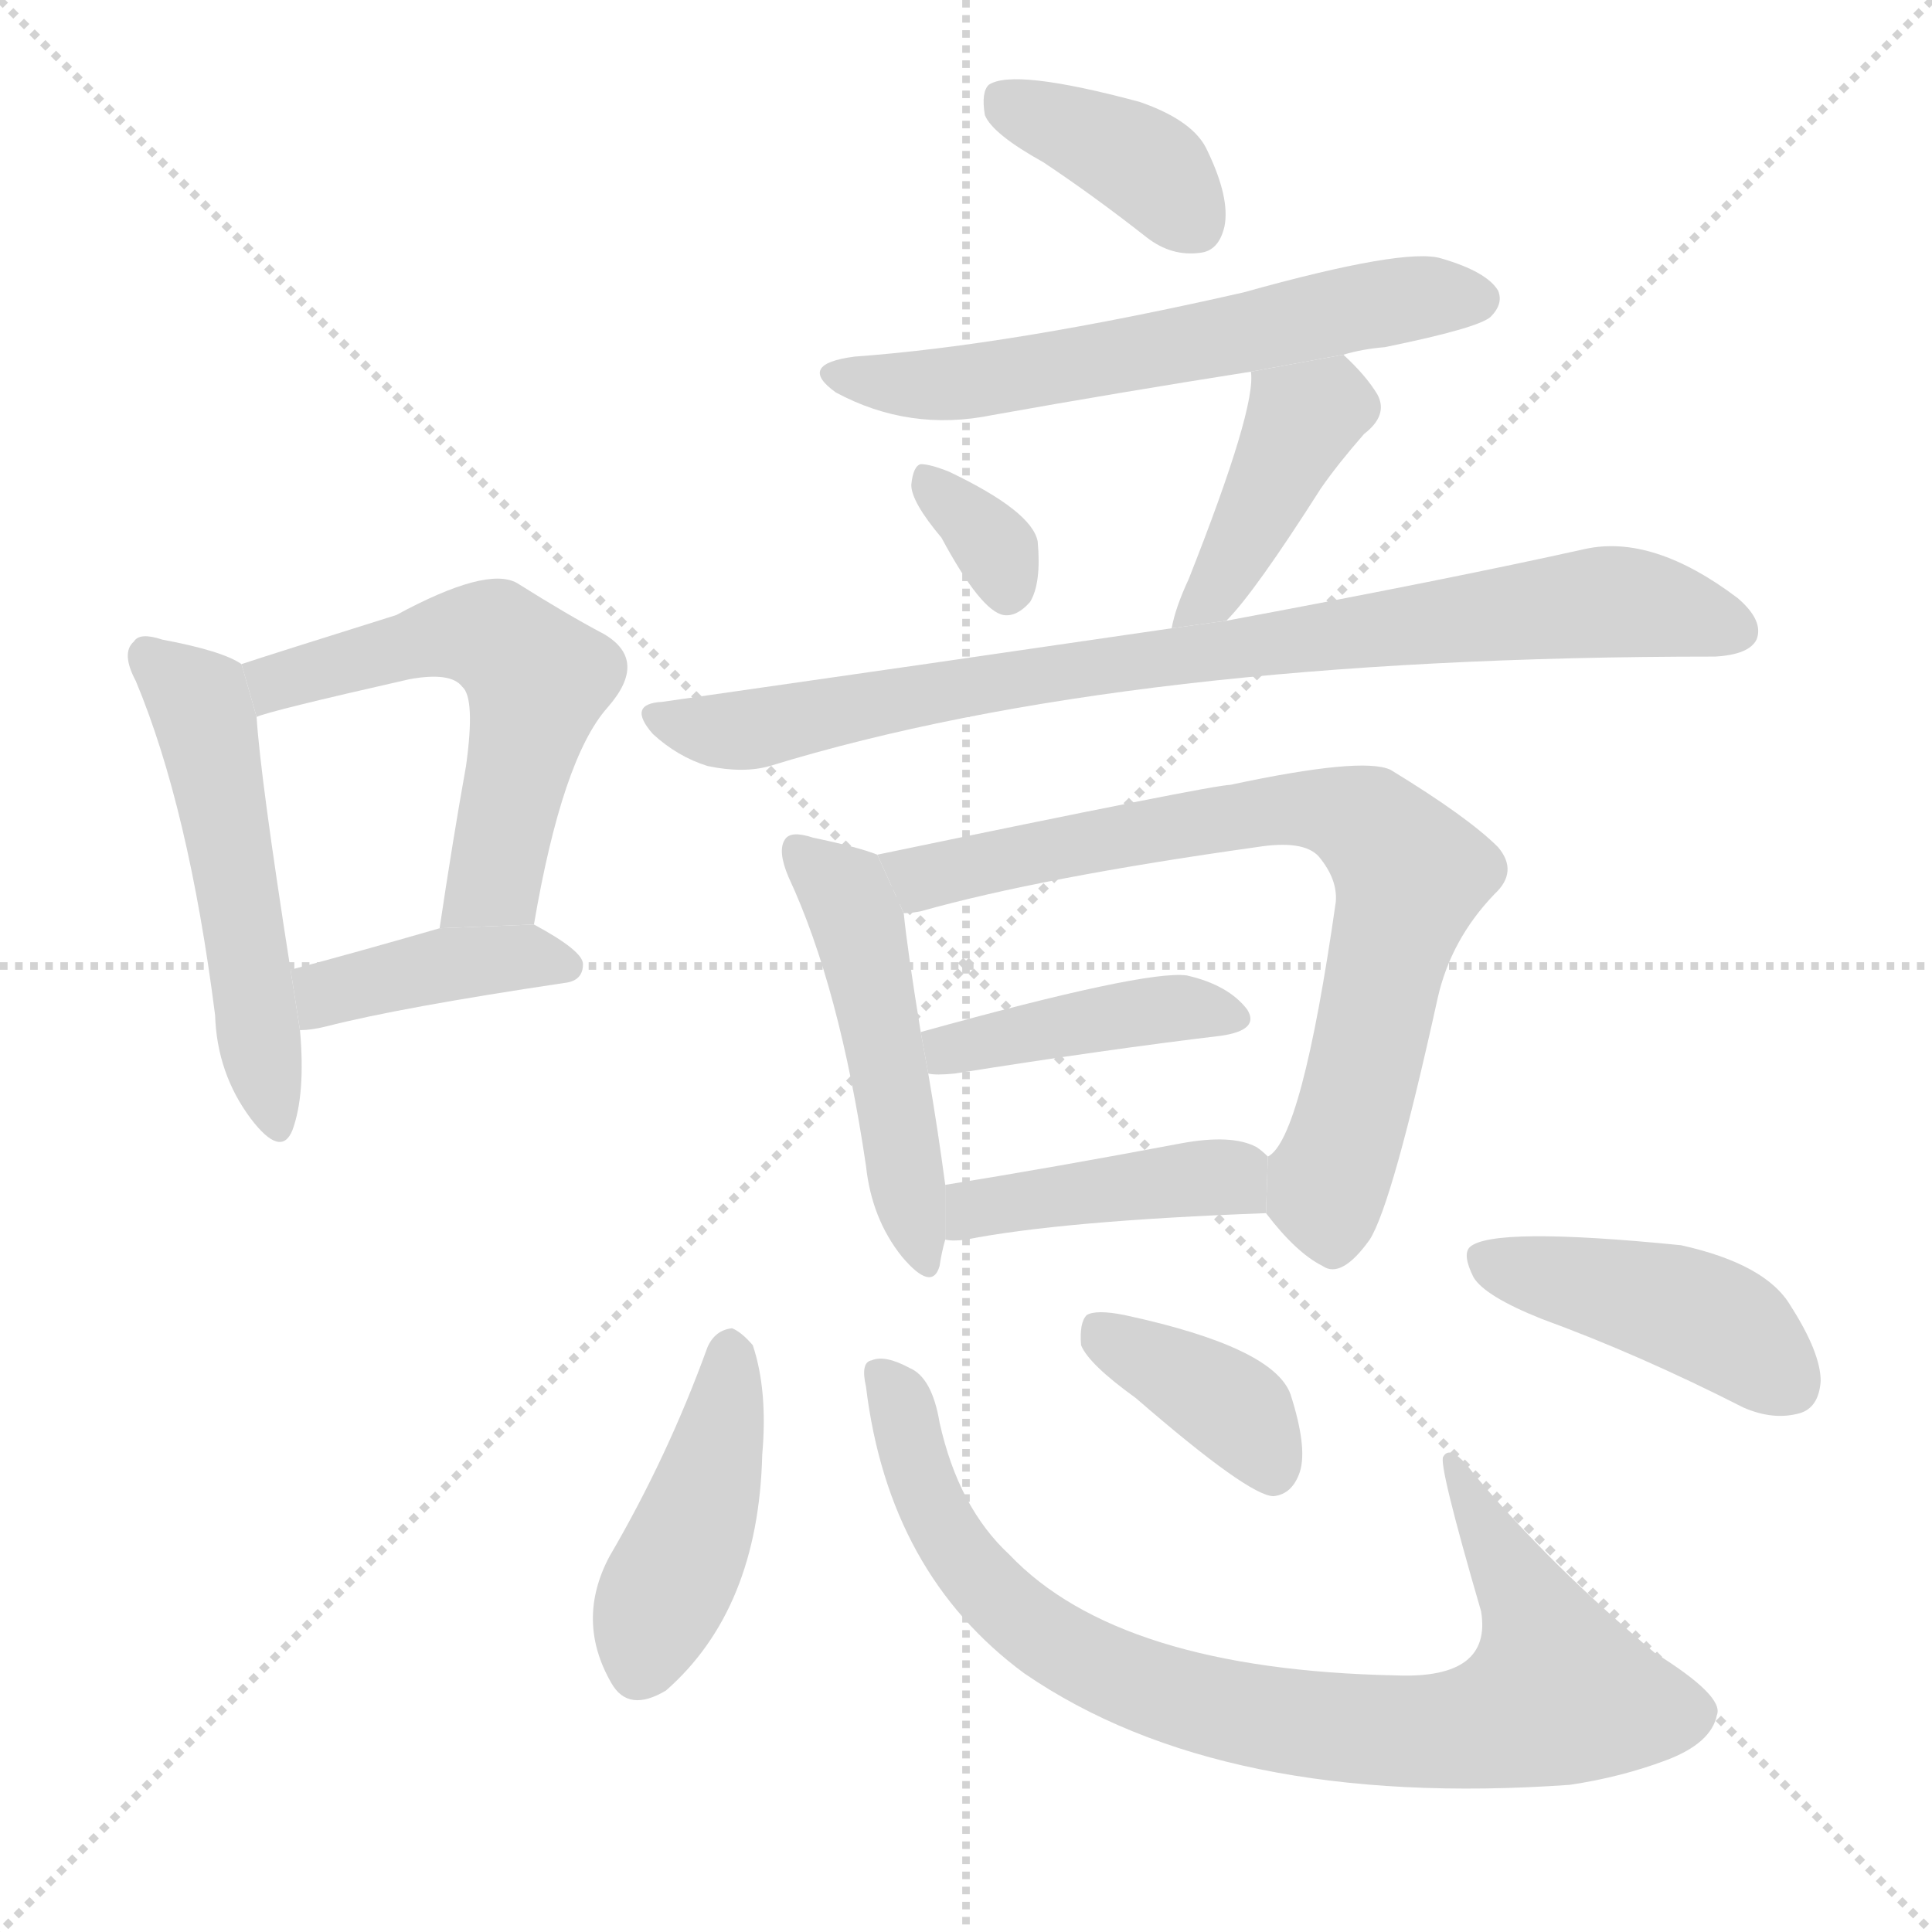 <svg version="1.1" viewBox="0 0 1024 1024" xmlns="http://www.w3.org/2000/svg">
  <g stroke="lightgray" stroke-dasharray="1,1" stroke-width="1" transform="scale(4, 4)">
    <line x1="0" y1="0" x2="256" y2="256"></line>
    <line x1="256" y1="0" x2="0" y2="256"></line>
    <line x1="128" y1="0" x2="128" y2="256"></line>
    <line x1="0" y1="128" x2="256" y2="128"></line>
  </g>
  <g transform="scale(1, -1) translate(0, -900)">
    <style scoped="true" type="text/css">
      
        @keyframes keyframes0 {
          from {
            stroke: blue;
            stroke-dashoffset: 516;
            stroke-width: 128;
          }
          63% {
            animation-timing-function: step-end;
            stroke: blue;
            stroke-dashoffset: 0;
            stroke-width: 128;
          }
          to {
            stroke: black;
            stroke-width: 1024;
          }
        }
        #make-me-a-hanzi-animation-0 {
          animation: keyframes0 0.67s both;
          animation-delay: 0s;
          animation-timing-function: linear;
        }
      
        @keyframes keyframes1 {
          from {
            stroke: blue;
            stroke-dashoffset: 560;
            stroke-width: 128;
          }
          65% {
            animation-timing-function: step-end;
            stroke: blue;
            stroke-dashoffset: 0;
            stroke-width: 128;
          }
          to {
            stroke: black;
            stroke-width: 1024;
          }
        }
        #make-me-a-hanzi-animation-1 {
          animation: keyframes1 0.706s both;
          animation-delay: 0.67s;
          animation-timing-function: linear;
        }
      
        @keyframes keyframes2 {
          from {
            stroke: blue;
            stroke-dashoffset: 401;
            stroke-width: 128;
          }
          57% {
            animation-timing-function: step-end;
            stroke: blue;
            stroke-dashoffset: 0;
            stroke-width: 128;
          }
          to {
            stroke: black;
            stroke-width: 1024;
          }
        }
        #make-me-a-hanzi-animation-2 {
          animation: keyframes2 0.576s both;
          animation-delay: 1.376s;
          animation-timing-function: linear;
        }
      
        @keyframes keyframes3 {
          from {
            stroke: blue;
            stroke-dashoffset: 383;
            stroke-width: 128;
          }
          55% {
            animation-timing-function: step-end;
            stroke: blue;
            stroke-dashoffset: 0;
            stroke-width: 128;
          }
          to {
            stroke: black;
            stroke-width: 1024;
          }
        }
        #make-me-a-hanzi-animation-3 {
          animation: keyframes3 0.562s both;
          animation-delay: 1.952s;
          animation-timing-function: linear;
        }
      
        @keyframes keyframes4 {
          from {
            stroke: blue;
            stroke-dashoffset: 599;
            stroke-width: 128;
          }
          66% {
            animation-timing-function: step-end;
            stroke: blue;
            stroke-dashoffset: 0;
            stroke-width: 128;
          }
          to {
            stroke: black;
            stroke-width: 1024;
          }
        }
        #make-me-a-hanzi-animation-4 {
          animation: keyframes4 0.737s both;
          animation-delay: 2.514s;
          animation-timing-function: linear;
        }
      
        @keyframes keyframes5 {
          from {
            stroke: blue;
            stroke-dashoffset: 329;
            stroke-width: 128;
          }
          52% {
            animation-timing-function: step-end;
            stroke: blue;
            stroke-dashoffset: 0;
            stroke-width: 128;
          }
          to {
            stroke: black;
            stroke-width: 1024;
          }
        }
        #make-me-a-hanzi-animation-5 {
          animation: keyframes5 0.518s both;
          animation-delay: 3.251s;
          animation-timing-function: linear;
        }
      
        @keyframes keyframes6 {
          from {
            stroke: blue;
            stroke-dashoffset: 410;
            stroke-width: 128;
          }
          57% {
            animation-timing-function: step-end;
            stroke: blue;
            stroke-dashoffset: 0;
            stroke-width: 128;
          }
          to {
            stroke: black;
            stroke-width: 1024;
          }
        }
        #make-me-a-hanzi-animation-6 {
          animation: keyframes6 0.584s both;
          animation-delay: 3.769s;
          animation-timing-function: linear;
        }
      
        @keyframes keyframes7 {
          from {
            stroke: blue;
            stroke-dashoffset: 836;
            stroke-width: 128;
          }
          73% {
            animation-timing-function: step-end;
            stroke: blue;
            stroke-dashoffset: 0;
            stroke-width: 128;
          }
          to {
            stroke: black;
            stroke-width: 1024;
          }
        }
        #make-me-a-hanzi-animation-7 {
          animation: keyframes7 0.93s both;
          animation-delay: 4.353s;
          animation-timing-function: linear;
        }
      
        @keyframes keyframes8 {
          from {
            stroke: blue;
            stroke-dashoffset: 487;
            stroke-width: 128;
          }
          61% {
            animation-timing-function: step-end;
            stroke: blue;
            stroke-dashoffset: 0;
            stroke-width: 128;
          }
          to {
            stroke: black;
            stroke-width: 1024;
          }
        }
        #make-me-a-hanzi-animation-8 {
          animation: keyframes8 0.646s both;
          animation-delay: 5.283s;
          animation-timing-function: linear;
        }
      
        @keyframes keyframes9 {
          from {
            stroke: blue;
            stroke-dashoffset: 740;
            stroke-width: 128;
          }
          71% {
            animation-timing-function: step-end;
            stroke: blue;
            stroke-dashoffset: 0;
            stroke-width: 128;
          }
          to {
            stroke: black;
            stroke-width: 1024;
          }
        }
        #make-me-a-hanzi-animation-9 {
          animation: keyframes9 0.852s both;
          animation-delay: 5.929s;
          animation-timing-function: linear;
        }
      
        @keyframes keyframes10 {
          from {
            stroke: blue;
            stroke-dashoffset: 415;
            stroke-width: 128;
          }
          57% {
            animation-timing-function: step-end;
            stroke: blue;
            stroke-dashoffset: 0;
            stroke-width: 128;
          }
          to {
            stroke: black;
            stroke-width: 1024;
          }
        }
        #make-me-a-hanzi-animation-10 {
          animation: keyframes10 0.588s both;
          animation-delay: 6.781s;
          animation-timing-function: linear;
        }
      
        @keyframes keyframes11 {
          from {
            stroke: blue;
            stroke-dashoffset: 417;
            stroke-width: 128;
          }
          58% {
            animation-timing-function: step-end;
            stroke: blue;
            stroke-dashoffset: 0;
            stroke-width: 128;
          }
          to {
            stroke: black;
            stroke-width: 1024;
          }
        }
        #make-me-a-hanzi-animation-11 {
          animation: keyframes11 0.589s both;
          animation-delay: 7.369s;
          animation-timing-function: linear;
        }
      
        @keyframes keyframes12 {
          from {
            stroke: blue;
            stroke-dashoffset: 431;
            stroke-width: 128;
          }
          58% {
            animation-timing-function: step-end;
            stroke: blue;
            stroke-dashoffset: 0;
            stroke-width: 128;
          }
          to {
            stroke: black;
            stroke-width: 1024;
          }
        }
        #make-me-a-hanzi-animation-12 {
          animation: keyframes12 0.601s both;
          animation-delay: 7.958s;
          animation-timing-function: linear;
        }
      
        @keyframes keyframes13 {
          from {
            stroke: blue;
            stroke-dashoffset: 844;
            stroke-width: 128;
          }
          73% {
            animation-timing-function: step-end;
            stroke: blue;
            stroke-dashoffset: 0;
            stroke-width: 128;
          }
          to {
            stroke: black;
            stroke-width: 1024;
          }
        }
        #make-me-a-hanzi-animation-13 {
          animation: keyframes13 0.937s both;
          animation-delay: 8.559s;
          animation-timing-function: linear;
        }
      
        @keyframes keyframes14 {
          from {
            stroke: blue;
            stroke-dashoffset: 381;
            stroke-width: 128;
          }
          55% {
            animation-timing-function: step-end;
            stroke: blue;
            stroke-dashoffset: 0;
            stroke-width: 128;
          }
          to {
            stroke: black;
            stroke-width: 1024;
          }
        }
        #make-me-a-hanzi-animation-14 {
          animation: keyframes14 0.56s both;
          animation-delay: 9.496s;
          animation-timing-function: linear;
        }
      
        @keyframes keyframes15 {
          from {
            stroke: blue;
            stroke-dashoffset: 436;
            stroke-width: 128;
          }
          59% {
            animation-timing-function: step-end;
            stroke: blue;
            stroke-dashoffset: 0;
            stroke-width: 128;
          }
          to {
            stroke: black;
            stroke-width: 1024;
          }
        }
        #make-me-a-hanzi-animation-15 {
          animation: keyframes15 0.605s both;
          animation-delay: 10.056s;
          animation-timing-function: linear;
        }
      
    </style>
    
      <path d="M 128 548 Q 118 555 86 561 Q 74 565 71 560 Q 64 554 72 539 Q 100 472 114 362 Q 115 331 133 307 Q 149 286 155 301 Q 162 320 159 354 L 154 386 Q 138 488 136 520 L 128 548 Z" fill="lightgray"></path>
    
      <path d="M 283 410 Q 298 498 322 525 Q 344 550 320 564 Q 301 574 274 591 Q 258 600 210 574 Q 143 553 128 548 L 136 520 Q 142 523 217 540 Q 239 544 245 536 Q 252 530 247 494 Q 240 455 233 408 L 283 410 Z" fill="lightgray"></path>
    
      <path d="M 159 354 Q 165 354 173 356 Q 212 366 299 379 Q 309 380 309 389 Q 309 396 283 410 L 233 408 Q 188 395 154 386 L 159 354 Z" fill="lightgray"></path>
    
      <path d="M 553 814 Q 580 796 608 774 Q 621 764 636 766 Q 646 767 649 780 Q 652 795 640 820 Q 633 836 604 846 Q 537 864 524 855 Q 520 851 522 839 Q 526 829 553 814 Z" fill="lightgray"></path>
    
      <path d="M 712 712 Q 722 715 734 716 Q 783 726 790 732 Q 797 739 794 746 Q 788 756 764 763 Q 745 769 659 745 Q 536 717 453 711 Q 422 707 443 692 Q 482 671 526 680 Q 593 692 663 703 L 712 712 Z" fill="lightgray"></path>
    
      <path d="M 499 615 Q 520 576 532 574 Q 539 573 546 581 Q 552 591 550 613 Q 547 629 503 650 Q 493 654 488 654 Q 484 653 483 643 Q 483 634 499 615 Z" fill="lightgray"></path>
    
      <path d="M 650 571 Q 665 586 700 641 Q 709 654 723 670 Q 736 680 730 691 Q 724 701 712 712 L 663 703 Q 666 684 630 593 Q 623 578 621 567 L 650 571 Z" fill="lightgray"></path>
    
      <path d="M 621 567 Q 498 549 351 528 Q 332 527 346 511 Q 359 499 375 494 Q 394 490 408 494 Q 597 552 909 552 Q 927 553 931 561 Q 935 571 921 583 Q 876 617 840 609 Q 768 593 650 571 L 621 567 Z" fill="lightgray"></path>
    
      <path d="M 465 447 Q 455 451 431 456 Q 419 460 416 455 Q 412 449 418 435 Q 445 377 459 282 Q 462 254 478 234 Q 494 215 498 229 Q 499 236 501 243 L 501 272 Q 497 302 492 331 L 488 353 Q 481 396 479 416 L 465 447 Z" fill="lightgray"></path>
    
      <path d="M 671 257 Q 687 236 701 229 Q 711 222 726 243 Q 738 262 762 371 Q 769 402 792 426 Q 805 438 794 451 Q 778 467 737 492 Q 722 499 652 484 Q 643 484 465 447 L 479 416 Q 483 416 488 417 Q 552 435 666 451 Q 691 455 699 446 Q 709 434 708 422 Q 690 296 672 287 L 671 257 Z" fill="lightgray"></path>
    
      <path d="M 492 331 Q 496 330 506 331 Q 588 344 647 351 Q 668 354 661 365 Q 651 378 629 383 Q 607 386 488 353 L 492 331 Z" fill="lightgray"></path>
    
      <path d="M 501 243 Q 505 242 512 243 Q 563 253 671 257 L 672 287 Q 669 290 666 292 Q 653 299 626 294 Q 557 281 501 272 L 501 243 Z" fill="lightgray"></path>
    
      <path d="M 375 186 Q 354 128 323 75 Q 305 41 324 8 Q 333 -8 353 4 Q 402 47 404 129 Q 407 163 399 187 Q 393 194 388 196 Q 379 195 375 186 Z" fill="lightgray"></path>
    
      <path d="M 459 165 Q 471 66 543 13 Q 648 -59 832 -46 Q 859 -42 883 -33 Q 907 -24 910 -9 Q 914 1 877 24 Q 822 70 781 119 Q 769 135 765 128 Q 762 125 785 46 Q 791 10 740 12 Q 593 15 535 76 Q 508 101 498 146 Q 494 170 482 175 Q 469 182 462 179 Q 456 178 459 165 Z" fill="lightgray"></path>
    
      <path d="M 602 159 Q 662 107 675 107 Q 685 108 689 120 Q 693 133 684 161 Q 675 186 596 203 Q 581 206 576 203 Q 572 199 573 187 Q 577 177 602 159 Z" fill="lightgray"></path>
    
      <path d="M 817 201 Q 869 182 924 154 Q 940 147 954 151 Q 964 154 965 168 Q 965 183 949 208 Q 936 230 891 240 Q 791 250 779 239 Q 775 235 781 223 Q 787 213 817 201 Z" fill="lightgray"></path>
    
    
      <clipPath id="make-me-a-hanzi-clip-0">
        <path d="M 128 548 Q 118 555 86 561 Q 74 565 71 560 Q 64 554 72 539 Q 100 472 114 362 Q 115 331 133 307 Q 149 286 155 301 Q 162 320 159 354 L 154 386 Q 138 488 136 520 L 128 548 Z"></path>
      </clipPath>
      <path clip-path="url(#make-me-a-hanzi-clip-0)" d="M 79 552 L 105 529 L 110 514 L 145 307" fill="none" id="make-me-a-hanzi-animation-0" stroke-dasharray="388 776" stroke-linecap="round"></path>
    
      <clipPath id="make-me-a-hanzi-clip-1">
        <path d="M 283 410 Q 298 498 322 525 Q 344 550 320 564 Q 301 574 274 591 Q 258 600 210 574 Q 143 553 128 548 L 136 520 Q 142 523 217 540 Q 239 544 245 536 Q 252 530 247 494 Q 240 455 233 408 L 283 410 Z"></path>
      </clipPath>
      <path clip-path="url(#make-me-a-hanzi-clip-1)" d="M 136 527 L 154 541 L 244 564 L 264 561 L 276 551 L 285 540 L 262 434 L 239 415" fill="none" id="make-me-a-hanzi-animation-1" stroke-dasharray="432 864" stroke-linecap="round"></path>
    
      <clipPath id="make-me-a-hanzi-clip-2">
        <path d="M 159 354 Q 165 354 173 356 Q 212 366 299 379 Q 309 380 309 389 Q 309 396 283 410 L 233 408 Q 188 395 154 386 L 159 354 Z"></path>
      </clipPath>
      <path clip-path="url(#make-me-a-hanzi-clip-2)" d="M 165 360 L 176 375 L 216 385 L 277 393 L 300 388" fill="none" id="make-me-a-hanzi-animation-2" stroke-dasharray="273 546" stroke-linecap="round"></path>
    
      <clipPath id="make-me-a-hanzi-clip-3">
        <path d="M 553 814 Q 580 796 608 774 Q 621 764 636 766 Q 646 767 649 780 Q 652 795 640 820 Q 633 836 604 846 Q 537 864 524 855 Q 520 851 522 839 Q 526 829 553 814 Z"></path>
      </clipPath>
      <path clip-path="url(#make-me-a-hanzi-clip-3)" d="M 530 849 L 609 811 L 634 781" fill="none" id="make-me-a-hanzi-animation-3" stroke-dasharray="255 510" stroke-linecap="round"></path>
    
      <clipPath id="make-me-a-hanzi-clip-4">
        <path d="M 712 712 Q 722 715 734 716 Q 783 726 790 732 Q 797 739 794 746 Q 788 756 764 763 Q 745 769 659 745 Q 536 717 453 711 Q 422 707 443 692 Q 482 671 526 680 Q 593 692 663 703 L 712 712 Z"></path>
      </clipPath>
      <path clip-path="url(#make-me-a-hanzi-clip-4)" d="M 446 703 L 454 698 L 504 696 L 716 737 L 783 742" fill="none" id="make-me-a-hanzi-animation-4" stroke-dasharray="471 942" stroke-linecap="round"></path>
    
      <clipPath id="make-me-a-hanzi-clip-5">
        <path d="M 499 615 Q 520 576 532 574 Q 539 573 546 581 Q 552 591 550 613 Q 547 629 503 650 Q 493 654 488 654 Q 484 653 483 643 Q 483 634 499 615 Z"></path>
      </clipPath>
      <path clip-path="url(#make-me-a-hanzi-clip-5)" d="M 494 645 L 529 608 L 534 587" fill="none" id="make-me-a-hanzi-animation-5" stroke-dasharray="201 402" stroke-linecap="round"></path>
    
      <clipPath id="make-me-a-hanzi-clip-6">
        <path d="M 650 571 Q 665 586 700 641 Q 709 654 723 670 Q 736 680 730 691 Q 724 701 712 712 L 663 703 Q 666 684 630 593 Q 623 578 621 567 L 650 571 Z"></path>
      </clipPath>
      <path clip-path="url(#make-me-a-hanzi-clip-6)" d="M 670 700 L 690 677 L 647 591 L 628 572" fill="none" id="make-me-a-hanzi-animation-6" stroke-dasharray="282 564" stroke-linecap="round"></path>
    
      <clipPath id="make-me-a-hanzi-clip-7">
        <path d="M 621 567 Q 498 549 351 528 Q 332 527 346 511 Q 359 499 375 494 Q 394 490 408 494 Q 597 552 909 552 Q 927 553 931 561 Q 935 571 921 583 Q 876 617 840 609 Q 768 593 650 571 L 621 567 Z"></path>
      </clipPath>
      <path clip-path="url(#make-me-a-hanzi-clip-7)" d="M 348 520 L 393 513 L 630 554 L 850 581 L 921 566" fill="none" id="make-me-a-hanzi-animation-7" stroke-dasharray="708 1416" stroke-linecap="round"></path>
    
      <clipPath id="make-me-a-hanzi-clip-8">
        <path d="M 465 447 Q 455 451 431 456 Q 419 460 416 455 Q 412 449 418 435 Q 445 377 459 282 Q 462 254 478 234 Q 494 215 498 229 Q 499 236 501 243 L 501 272 Q 497 302 492 331 L 488 353 Q 481 396 479 416 L 465 447 Z"></path>
      </clipPath>
      <path clip-path="url(#make-me-a-hanzi-clip-8)" d="M 424 449 L 447 427 L 456 408 L 488 233" fill="none" id="make-me-a-hanzi-animation-8" stroke-dasharray="359 718" stroke-linecap="round"></path>
    
      <clipPath id="make-me-a-hanzi-clip-9">
        <path d="M 671 257 Q 687 236 701 229 Q 711 222 726 243 Q 738 262 762 371 Q 769 402 792 426 Q 805 438 794 451 Q 778 467 737 492 Q 722 499 652 484 Q 643 484 465 447 L 479 416 Q 483 416 488 417 Q 552 435 666 451 Q 691 455 699 446 Q 709 434 708 422 Q 690 296 672 287 L 671 257 Z"></path>
      </clipPath>
      <path clip-path="url(#make-me-a-hanzi-clip-9)" d="M 480 447 L 490 435 L 666 470 L 703 471 L 728 461 L 747 434 L 704 274 L 707 248" fill="none" id="make-me-a-hanzi-animation-9" stroke-dasharray="612 1224" stroke-linecap="round"></path>
    
      <clipPath id="make-me-a-hanzi-clip-10">
        <path d="M 492 331 Q 496 330 506 331 Q 588 344 647 351 Q 668 354 661 365 Q 651 378 629 383 Q 607 386 488 353 L 492 331 Z"></path>
      </clipPath>
      <path clip-path="url(#make-me-a-hanzi-clip-10)" d="M 499 338 L 504 346 L 604 364 L 652 361" fill="none" id="make-me-a-hanzi-animation-10" stroke-dasharray="287 574" stroke-linecap="round"></path>
    
      <clipPath id="make-me-a-hanzi-clip-11">
        <path d="M 501 243 Q 505 242 512 243 Q 563 253 671 257 L 672 287 Q 669 290 666 292 Q 653 299 626 294 Q 557 281 501 272 L 501 243 Z"></path>
      </clipPath>
      <path clip-path="url(#make-me-a-hanzi-clip-11)" d="M 507 250 L 525 261 L 637 275 L 648 276 L 660 265" fill="none" id="make-me-a-hanzi-animation-11" stroke-dasharray="289 578" stroke-linecap="round"></path>
    
      <clipPath id="make-me-a-hanzi-clip-12">
        <path d="M 375 186 Q 354 128 323 75 Q 305 41 324 8 Q 333 -8 353 4 Q 402 47 404 129 Q 407 163 399 187 Q 393 194 388 196 Q 379 195 375 186 Z"></path>
      </clipPath>
      <path clip-path="url(#make-me-a-hanzi-clip-12)" d="M 388 185 L 378 122 L 340 17" fill="none" id="make-me-a-hanzi-animation-12" stroke-dasharray="303 606" stroke-linecap="round"></path>
    
      <clipPath id="make-me-a-hanzi-clip-13">
        <path d="M 459 165 Q 471 66 543 13 Q 648 -59 832 -46 Q 859 -42 883 -33 Q 907 -24 910 -9 Q 914 1 877 24 Q 822 70 781 119 Q 769 135 765 128 Q 762 125 785 46 Q 791 10 740 12 Q 593 15 535 76 Q 508 101 498 146 Q 494 170 482 175 Q 469 182 462 179 Q 456 178 459 165 Z"></path>
      </clipPath>
      <path clip-path="url(#make-me-a-hanzi-clip-13)" d="M 467 171 L 502 86 L 528 53 L 594 11 L 659 -9 L 767 -18 L 802 -10 L 826 3 L 809 54 L 769 126" fill="none" id="make-me-a-hanzi-animation-13" stroke-dasharray="716 1432" stroke-linecap="round"></path>
    
      <clipPath id="make-me-a-hanzi-clip-14">
        <path d="M 602 159 Q 662 107 675 107 Q 685 108 689 120 Q 693 133 684 161 Q 675 186 596 203 Q 581 206 576 203 Q 572 199 573 187 Q 577 177 602 159 Z"></path>
      </clipPath>
      <path clip-path="url(#make-me-a-hanzi-clip-14)" d="M 581 197 L 653 154 L 675 119" fill="none" id="make-me-a-hanzi-animation-14" stroke-dasharray="253 506" stroke-linecap="round"></path>
    
      <clipPath id="make-me-a-hanzi-clip-15">
        <path d="M 817 201 Q 869 182 924 154 Q 940 147 954 151 Q 964 154 965 168 Q 965 183 949 208 Q 936 230 891 240 Q 791 250 779 239 Q 775 235 781 223 Q 787 213 817 201 Z"></path>
      </clipPath>
      <path clip-path="url(#make-me-a-hanzi-clip-15)" d="M 784 234 L 912 198 L 948 167" fill="none" id="make-me-a-hanzi-animation-15" stroke-dasharray="308 616" stroke-linecap="round"></path>
    
  </g>
</svg>